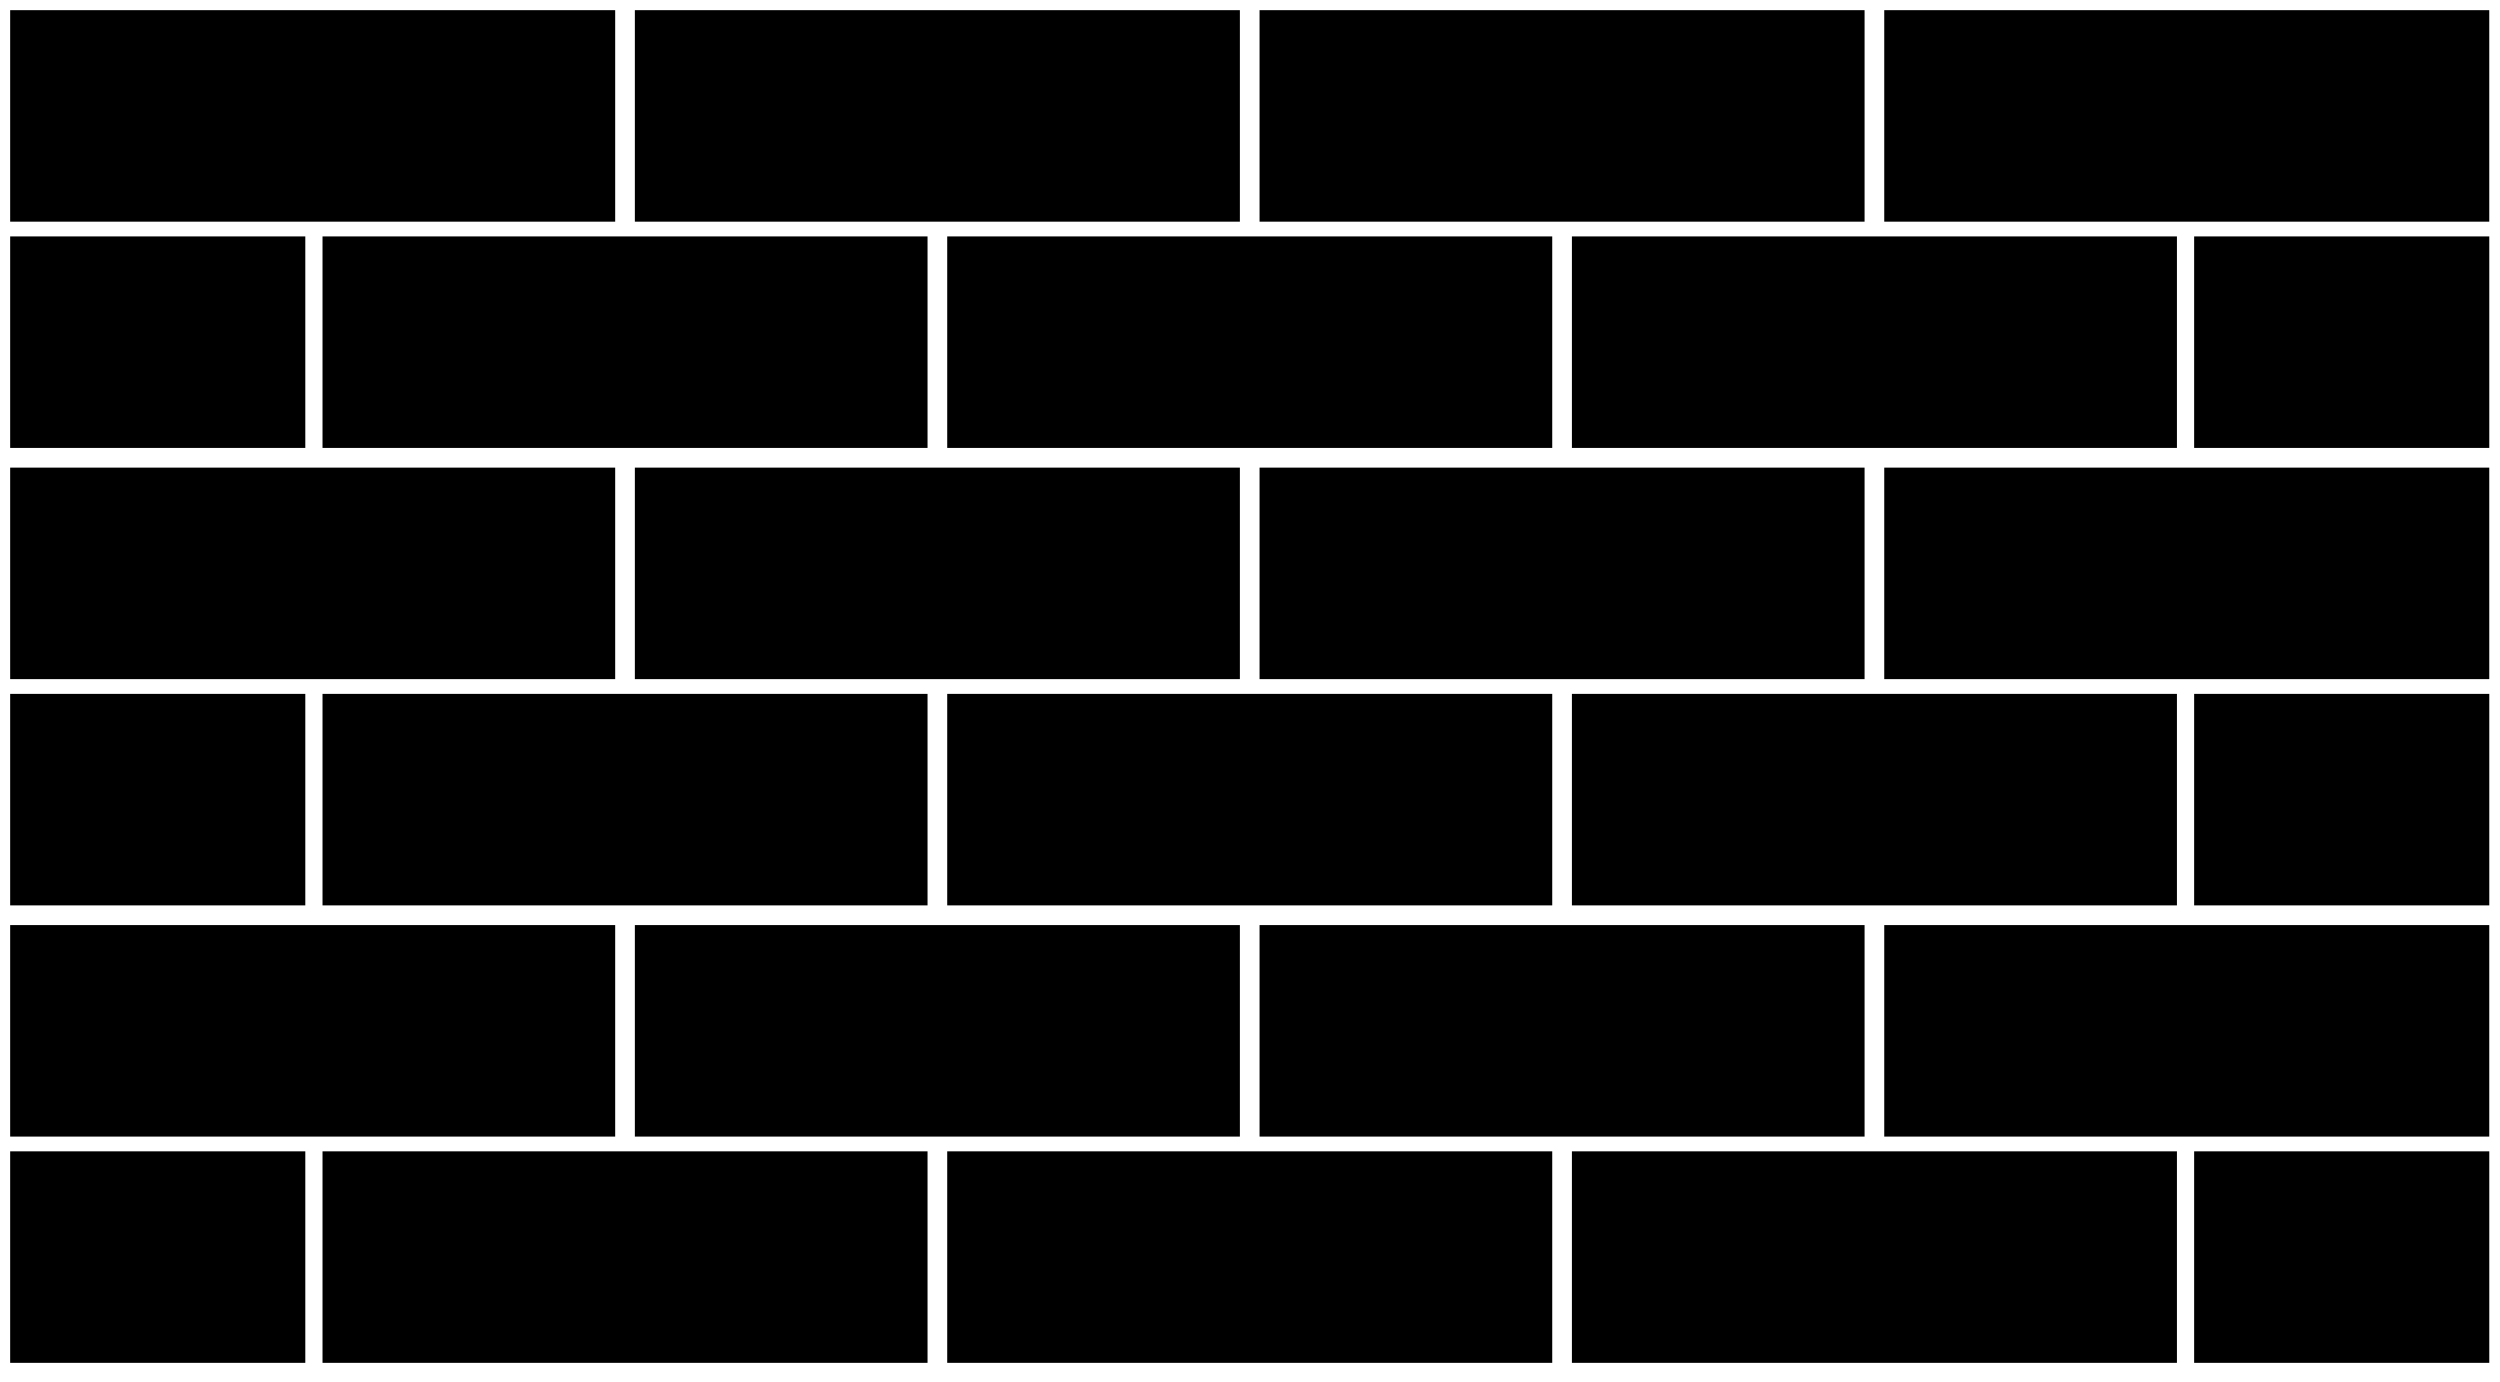 <?xml version="1.0" encoding="UTF-8" standalone="no"?>
<!DOCTYPE svg PUBLIC "-//W3C//DTD SVG 1.1//EN" "http://www.w3.org/Graphics/SVG/1.1/DTD/svg11.dtd">
<svg xmlns="http://www.w3.org/2000/svg" xmlns:xl="http://www.w3.org/1999/xlink" version="1.1" xmlns:dc="http://purl.org/dc/elements/1.1/" viewBox="1271 558 123 68" width="123" height="68">
  <defs/>
  <g id="defensive_icon" stroke="none" stroke-opacity="1" stroke-dasharray="none" fill-opacity="1" fill="none">
    <title>defensive_icon</title>
    <g id="defensive_icon: Layer 1">
      <title>Layer 1</title>
      <g id="Group_84">
        <g id="Group_55">
          <g id="Group_53">
            <g id="Graphic_6">
              <rect x="1332.97" y="558.5" width="29.767" height="10.406" fill="black"/>
            </g>
            <g id="Graphic_7">
              <rect x="1363.705" y="558.5" width="29.767" height="10.406" fill="black"/>
            </g>
            <g id="Graphic_45">
              <rect x="1271.5" y="558.5" width="29.767" height="10.406" fill="black"/>
            </g>
            <g id="Graphic_44">
              <rect x="1302.235" y="558.5" width="29.767" height="10.406" fill="black"/>
            </g>
          </g>
          <g id="Group_54">
            <g id="Graphic_10">
              <rect x="1378.952" y="569.632" width="14.521" height="10.406" fill="black"/>
            </g>
            <g id="Group_52">
              <g id="Graphic_50">
                <rect x="1317.603" y="569.632" width="29.767" height="10.406" fill="black"/>
              </g>
              <g id="Graphic_49">
                <rect x="1348.338" y="569.632" width="29.767" height="10.406" fill="black"/>
              </g>
              <g id="Graphic_48">
                <rect x="1286.868" y="569.632" width="29.767" height="10.406" fill="black"/>
              </g>
            </g>
            <g id="Graphic_51">
              <rect x="1271.5" y="569.632" width="14.521" height="10.406" fill="black"/>
            </g>
          </g>
        </g>
        <g id="Group_58">
          <g id="Group_66">
            <g id="Graphic_70">
              <rect x="1332.97" y="581.007" width="29.767" height="10.406" fill="black"/>
            </g>
            <g id="Graphic_69">
              <rect x="1363.705" y="581.007" width="29.767" height="10.406" fill="black"/>
            </g>
            <g id="Graphic_68">
              <rect x="1271.5" y="581.007" width="29.767" height="10.406" fill="black"/>
            </g>
            <g id="Graphic_67">
              <rect x="1302.235" y="581.007" width="29.767" height="10.406" fill="black"/>
            </g>
          </g>
          <g id="Group_59">
            <g id="Graphic_65">
              <rect x="1378.952" y="592.139" width="14.521" height="10.406" fill="black"/>
            </g>
            <g id="Group_61">
              <g id="Graphic_64">
                <rect x="1317.603" y="592.139" width="29.767" height="10.406" fill="black"/>
              </g>
              <g id="Graphic_63">
                <rect x="1348.338" y="592.139" width="29.767" height="10.406" fill="black"/>
              </g>
              <g id="Graphic_62">
                <rect x="1286.868" y="592.139" width="29.767" height="10.406" fill="black"/>
              </g>
            </g>
            <g id="Graphic_60">
              <rect x="1271.5" y="592.139" width="14.521" height="10.406" fill="black"/>
            </g>
          </g>
        </g>
        <g id="Group_71">
          <g id="Group_79">
            <g id="Graphic_83">
              <rect x="1332.97" y="603.514" width="29.767" height="10.406" fill="black"/>
            </g>
            <g id="Graphic_82">
              <rect x="1363.705" y="603.514" width="29.767" height="10.406" fill="black"/>
            </g>
            <g id="Graphic_81">
              <rect x="1271.5" y="603.514" width="29.767" height="10.406" fill="black"/>
            </g>
            <g id="Graphic_80">
              <rect x="1302.235" y="603.514" width="29.767" height="10.406" fill="black"/>
            </g>
          </g>
          <g id="Group_72">
            <g id="Graphic_78">
              <rect x="1378.952" y="614.646" width="14.521" height="10.406" fill="black"/>
            </g>
            <g id="Group_74">
              <g id="Graphic_77">
                <rect x="1317.603" y="614.646" width="29.767" height="10.406" fill="black"/>
              </g>
              <g id="Graphic_76">
                <rect x="1348.338" y="614.646" width="29.767" height="10.406" fill="black"/>
              </g>
              <g id="Graphic_75">
                <rect x="1286.868" y="614.646" width="29.767" height="10.406" fill="black"/>
              </g>
            </g>
            <g id="Graphic_73">
              <rect x="1271.5" y="614.646" width="14.521" height="10.406" fill="black"/>
            </g>
          </g>
        </g>
      </g>
    </g>
  </g>
</svg>
